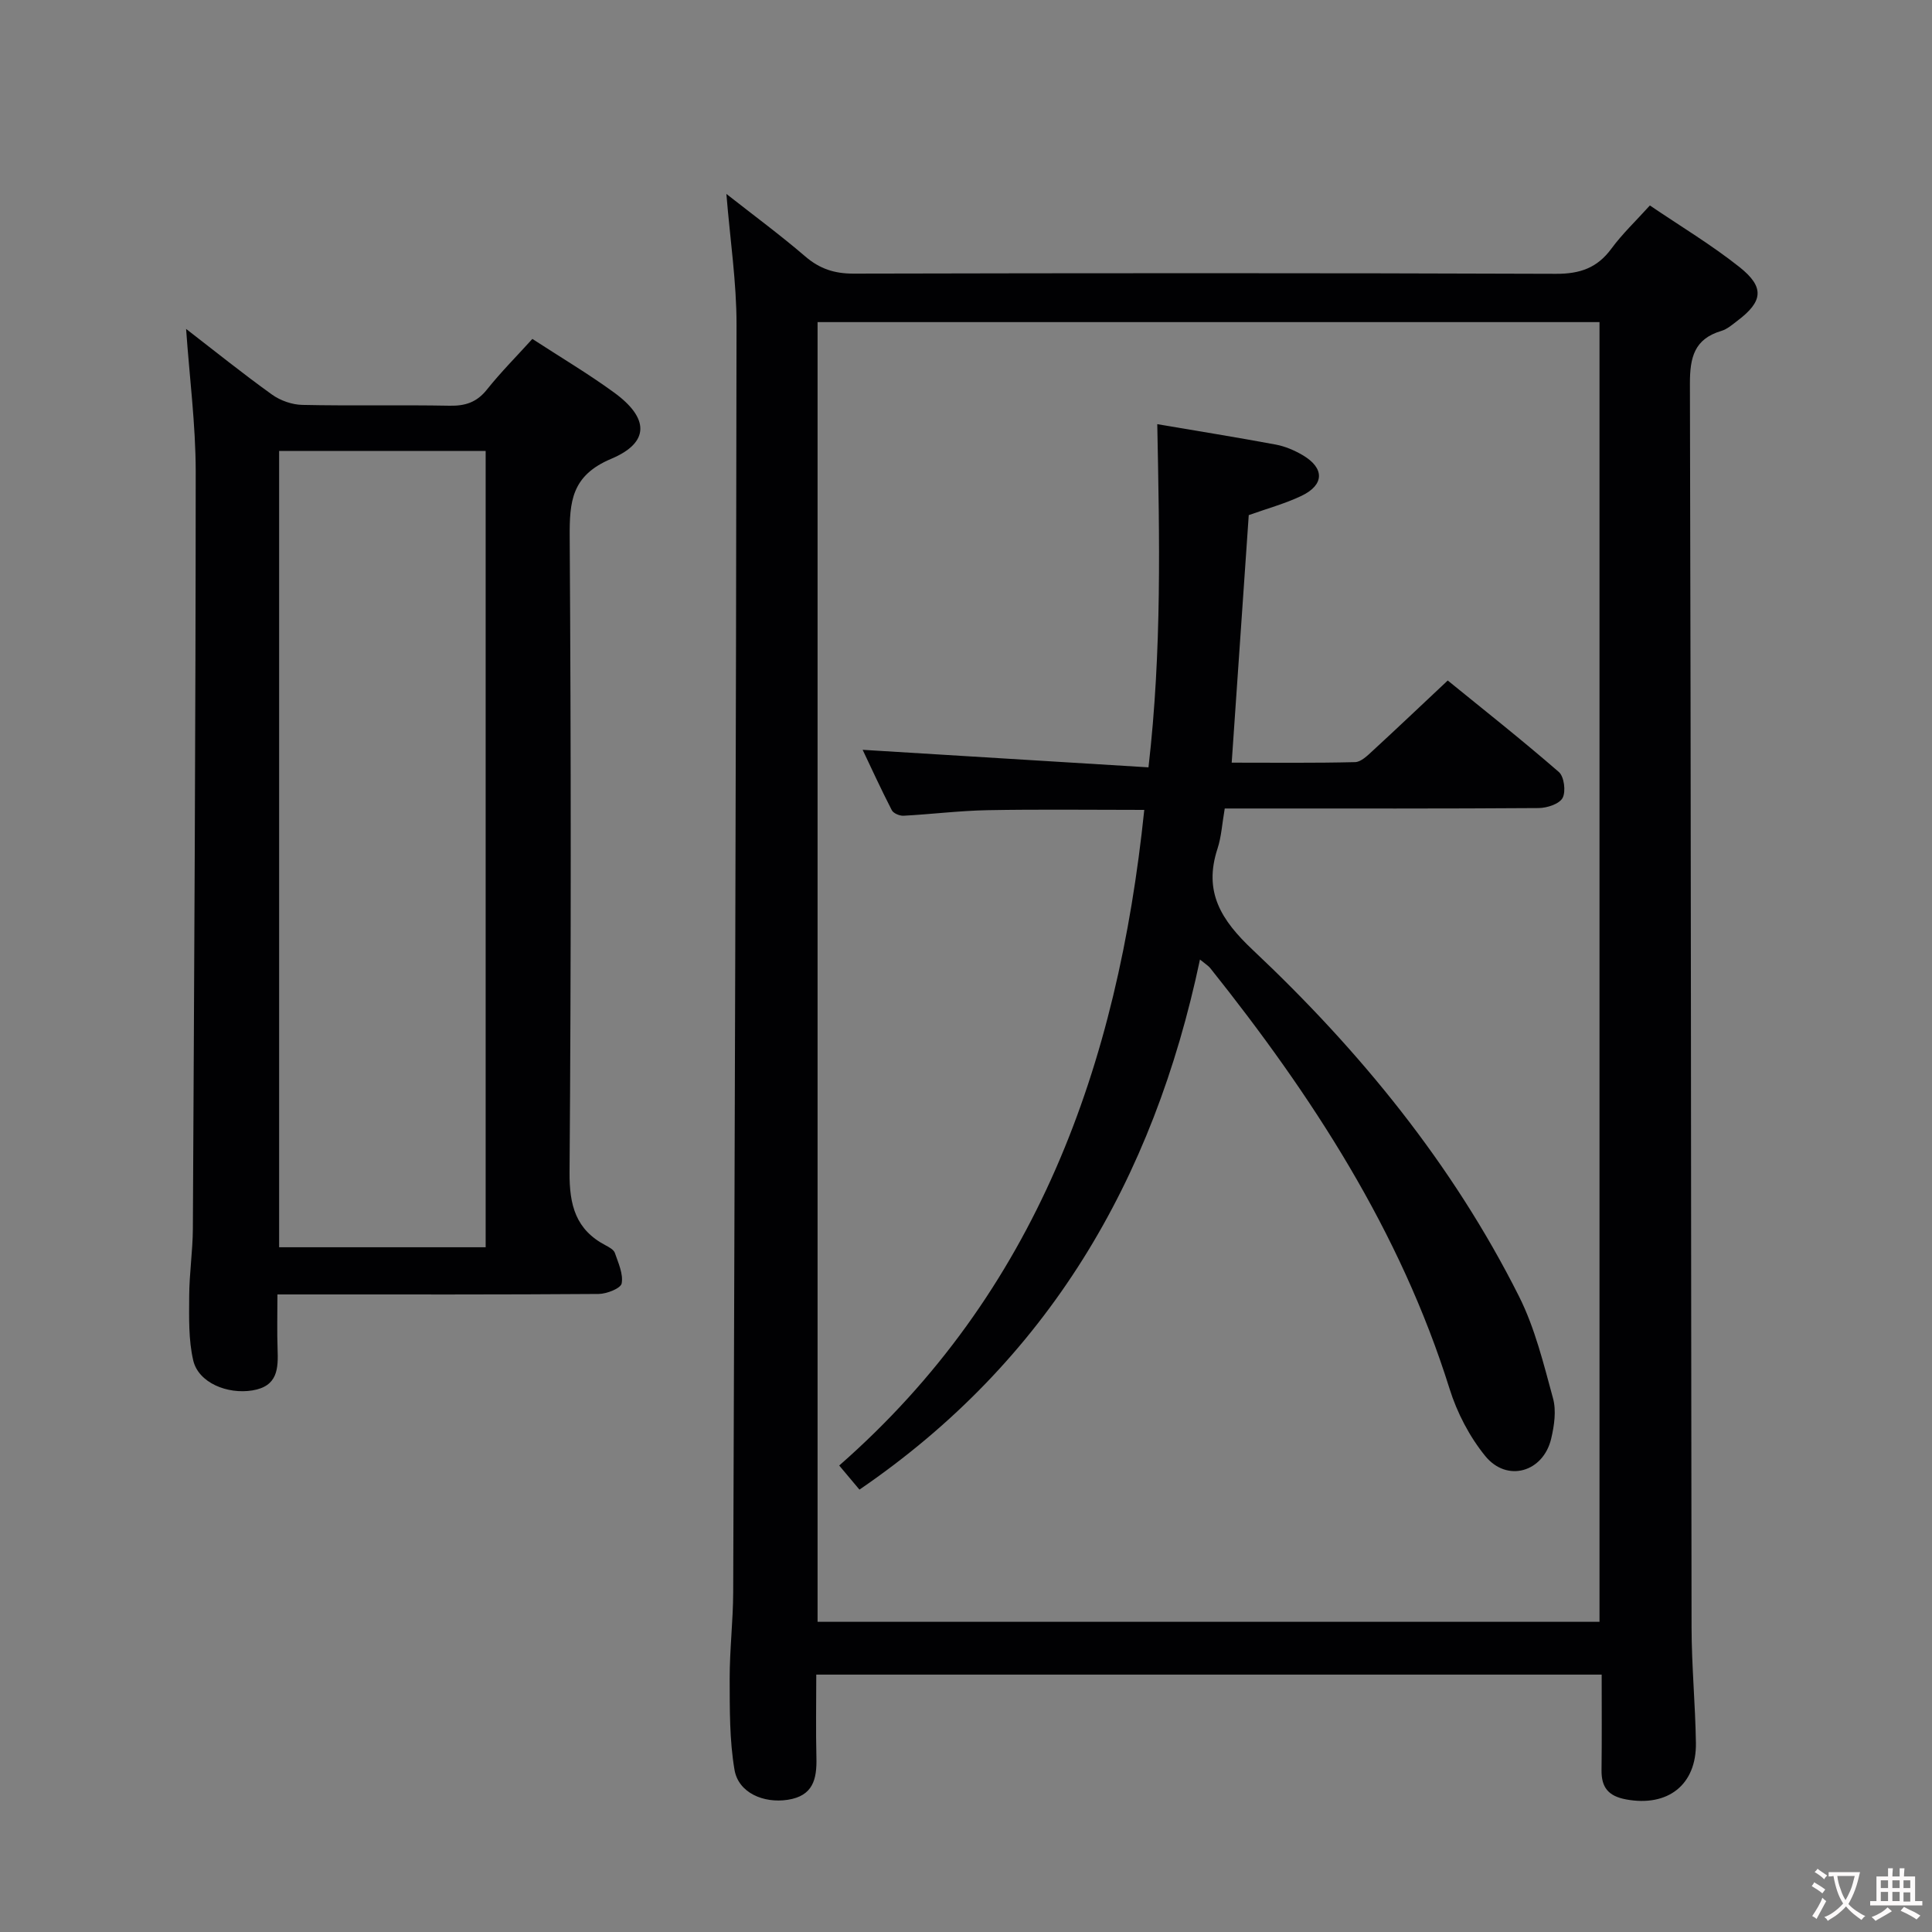 <svg enable-background="new 0 0 400 400" viewBox="0 0 400 400" xmlns="http://www.w3.org/2000/svg"><rect x="0" y="0" width="400" height="400" fill="#808080" stroke="none"/><g fill="#010103"><path d="m331.61 346.71c-54.66 0-108.43 0-162.61 0 0 5.94-.11 11.58.03 17.21.11 4.44-.69 7.91-5.95 8.71-5 .76-10.2-1.44-11.01-6.22-1.05-6.16-.98-12.55-1-18.84-.01-5.98.71-11.96.73-17.94.3-87.48.6-174.95.69-262.43.01-8.74-1.32-17.48-2.1-27.05 5.65 4.44 11.16 8.5 16.34 12.95 2.98 2.56 6.03 3.55 9.94 3.55 48.5-.11 96.99-.14 145.49.04 4.97.02 8.53-1.22 11.47-5.22 2.25-3.06 5.05-5.71 7.96-8.93 6.32 4.29 12.74 8.14 18.56 12.76 5.24 4.16 4.85 7.12-.41 11.09-1.06.8-2.13 1.76-3.35 2.12-5.6 1.67-6.52 5.47-6.51 10.91.23 85.83.21 171.65.34 257.48.01 7.98.78 15.95.9 23.94.14 8.73-5.85 13.3-14.45 11.71-3.67-.68-5.13-2.47-5.09-6.05.08-6.44.03-12.91.03-19.79zm-.45-10.93c0-89.94 0-179.46 0-269.09-54.18 0-107.93 0-161.89 0v269.09z"/><path d="m38.53 68.1c5.92 4.57 11.73 9.25 17.78 13.59 1.74 1.25 4.16 2.1 6.29 2.14 10.16.22 20.33-.02 30.49.17 3.25.06 5.63-.71 7.72-3.34 2.88-3.61 6.16-6.9 9.41-10.49 5.85 3.81 11.57 7.2 16.92 11.1 7.25 5.27 7.44 10.34-.59 13.72-8.24 3.47-8.65 8.85-8.6 16.27.28 43.82.3 87.63-.03 131.45-.05 6.85 1.29 11.89 7.48 15.13.72.38 1.67.9 1.9 1.56.71 2.07 1.77 4.36 1.41 6.32-.19 1.02-3.09 2.17-4.77 2.18-20.16.15-40.32.1-60.48.1-1.81 0-3.61 0-6.02 0 0 4.02-.1 7.65.03 11.27.15 4.06.07 7.73-5.21 8.6-5.18.85-11.17-1.58-12.25-6.2-1-4.28-.86-8.87-.84-13.32.02-4.65.73-9.29.76-13.94.27-52.3.58-104.59.59-156.89-.02-9.71-1.29-19.42-1.99-29.42zm62.02 190.13c0-55.1 0-109.84 0-164.87-14.34 0-28.41 0-42.76 0v164.87z"/><path d="m236.91 167.68c-11.21 0-21.84-.14-32.47.06-5.8.11-11.58.84-17.38 1.15-.81.04-2.09-.5-2.42-1.14-2.24-4.35-4.28-8.81-6.04-12.51 19.62 1.2 39.11 2.4 59.18 3.63 2.8-24.31 2.28-47.47 1.82-71.05 8.3 1.41 16.45 2.72 24.56 4.23 1.91.36 3.83 1.18 5.52 2.17 4.58 2.68 4.55 6.16-.22 8.44-3.42 1.63-7.15 2.64-10.92 3.99-1.16 16.79-2.32 33.67-3.53 51.25 8.69 0 17.12.1 25.55-.11 1.23-.03 2.56-1.35 3.61-2.32 5.02-4.62 9.97-9.32 15.57-14.58 7.23 5.88 15.27 12.23 23 18.94 1.1.95 1.49 4.04.78 5.37-.67 1.25-3.22 2.09-4.96 2.1-19.66.14-39.33.09-58.99.09-1.96 0-3.93 0-6 0-.55 3.15-.69 5.85-1.5 8.32-2.93 8.94.74 14.78 7.3 20.96 22.18 20.88 41.35 44.32 55.11 71.7 3.31 6.58 5.1 13.98 7.06 21.15.7 2.56.25 5.64-.38 8.32-1.63 6.95-9.14 9.15-13.65 3.62-3.27-4.02-5.85-8.98-7.4-13.95-10.22-32.65-28.47-60.66-49.55-87.08-.38-.47-.94-.8-2.12-1.77-9.64 45.72-31.48 83.08-70.5 109.75-1.29-1.54-2.54-3.03-4.19-4.99 40.87-35.81 57.66-82.84 63.16-135.74z"/></g><path d="m377.9 391.2c-.2.3-.4.5-.6.8-.7-.6-1.4-1-2.2-1.5.2-.3.4-.5.5-.8.6.4 1.4.8 2.3 1.5zm-1.8 6.1c-.2-.2-.5-.4-.9-.6.4-.6.8-1.2 1.2-1.9s.7-1.3.9-1.9c.3.3.5.5.8.7-.7 1.3-1.4 2.6-2 3.7zm2.2-9c-.3.3-.5.5-.6.8-.6-.6-1.3-1.1-2-1.5.3-.3.5-.5.6-.7.6.5 1.3.9 2 1.4zm.3.2v-.9h2 4.5c-.3 1.3-.6 2.5-1 3.6s-.9 2.1-1.4 3c.4.5 1 1 1.6 1.4s1.2.8 1.9 1.1c-.3.2-.5.4-.8.8-.4-.3-1-.7-1.6-1.2s-1.2-1.1-1.6-1.6c-.5.6-1.1 1.1-1.7 1.6s-1.4.9-2.1 1.4c-.1-.3-.3-.5-.7-.8.6-.2 1.2-.5 1.9-1s1.4-1.1 2-1.8c-.5-.8-.9-1.6-1.2-2.5s-.6-2-.8-3.2c-.4.1-.7.1-1 .1zm2.5 2.7c.3 1 .7 1.7 1 2.2.3-.5.6-1.1 1-2s.6-1.9.9-3h-3.2-.4c.1.9.3 1.8.7 2.8z" fill="#fcfafa"/><path d="m396.5 388.5v1.5 3.6h1.5v.9c-.4 0-1 0-1.7 0h-7.9c-.5 0-.9 0-1.2 0v-.9h1.3v-3.5c0-.7 0-1.2 0-1.6h2.4c0-.8 0-1.4 0-1.7h1c0 .3-.1.8-.1 1.7h1.5c0-.8 0-1.4 0-1.7h1c0 .3-.1.9-.1 1.7zm-8.2 9.2c-.2-.3-.5-.5-.8-.8.8-.3 1.4-.6 1.9-.9s1-.7 1.4-1.1c.3.3.6.5.9.8-1.6 1-2.8 1.6-3.4 2zm2.6-6.8v-1.6h-1.5v1.6zm0 2.7v-1.9h-1.5v1.9zm2.4-2.7v-1.6h-1.5v1.6zm0 2.7v-1.9h-1.5v1.9zm.2 2 .7-.8c.4.2.9.5 1.6.8s1.3.7 1.8 1c-.3.3-.5.5-.8.8-.4-.3-1.5-1-3.3-1.8zm2-4.7v-1.6h-1.4v1.6zm0 2.8v-1.9h-1.4v1.9z" fill="#fcfafa"/></svg>